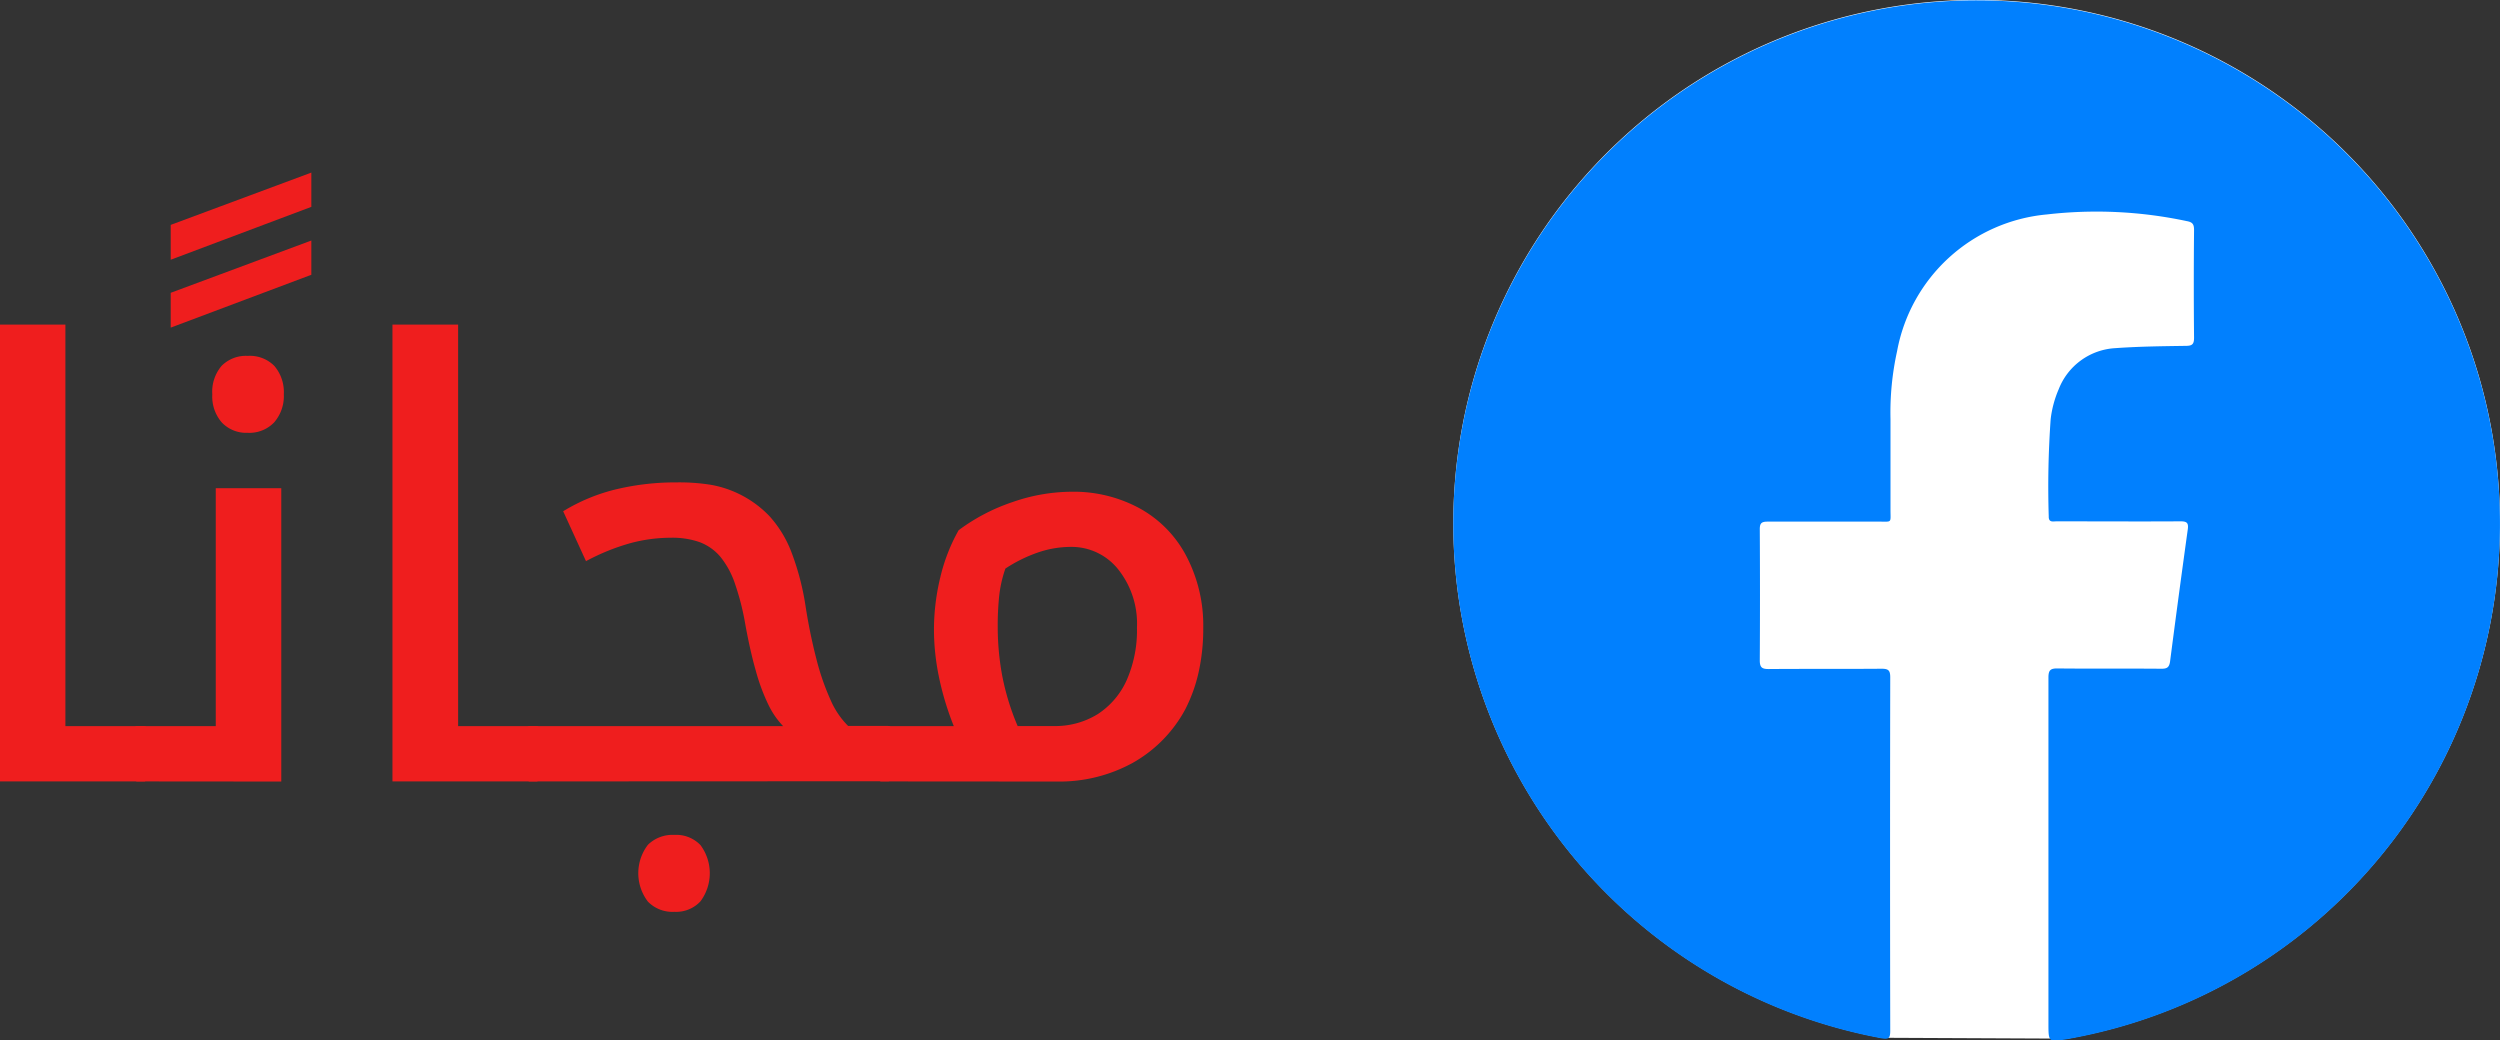 <svg xmlns="http://www.w3.org/2000/svg" viewBox="0 0 58.375 24.291"><rect x="0" y="0" width="58.375" height="24.291" fill="#333333" stroke="none"/><g id="Calque_2" data-name="Calque 2"><g id="Design"><path d="M4.757,16.955c.047,0,.071.018.071.056v1.165a.062.062,0,0,1-.071.07H1.4V7.58h1.53v9.375Z" transform="translate(-1.403)" fill="#ef1e1e"/><path d="M5.389,5.251,8.673,4.03v.8L5.389,6.065Zm0,1.586L8.673,5.616v.8L5.389,7.65Z" transform="translate(-1.403)" fill="#ef1e1e"/><path d="M4.617,18.246a.062.062,0,0,1-.07-.07V17.011c0-.038.023-.056.07-.056H6.441V11.4h1.53v6.849Zm2.568-8.14a.788.788,0,0,1-.6-.238.923.923,0,0,1-.225-.66.933.933,0,0,1,.218-.666.8.8,0,0,1,.61-.232.8.8,0,0,1,.625.239.942.942,0,0,1,.217.659.935.935,0,0,1-.224.653A.8.8,0,0,1,7.185,10.106Z" transform="translate(-1.403)" fill="#ef1e1e"/><path d="M13.921,16.955c.047,0,.07.018.07.056v1.165a.062.062,0,0,1-.07.07H10.567V7.58H12.1v9.375Z" transform="translate(-1.403)" fill="#ef1e1e"/><path d="M13.781,18.246a.062.062,0,0,1-.07-.07V17.011c0-.038.023-.056.07-.056h5.908a1.928,1.928,0,0,1-.344-.5,4.579,4.579,0,0,1-.294-.793c-.09-.313-.171-.676-.246-1.088a5.922,5.922,0,0,0-.239-.94A2.009,2.009,0,0,0,18.223,13a1.172,1.172,0,0,0-.492-.344,1.937,1.937,0,0,0-.666-.1,3.636,3.636,0,0,0-.961.132,5.066,5.066,0,0,0-1.018.415l-.533-1.165a4.29,4.29,0,0,1,1.263-.519,5.95,5.95,0,0,1,1.375-.155A4.689,4.689,0,0,1,18,11.32a2.495,2.495,0,0,1,1.368.73,2.656,2.656,0,0,1,.512.835,6.115,6.115,0,0,1,.33,1.249,12.64,12.64,0,0,0,.26,1.27,5.71,5.71,0,0,0,.33.947,1.932,1.932,0,0,0,.407.6h.926c.047,0,.07.018.07.056v1.165a.062.062,0,0,1-.07.07Zm3.368,3.045a.8.8,0,0,1-.617-.238,1.091,1.091,0,0,1,0-1.327.819.819,0,0,1,.617-.231.783.783,0,0,1,.61.238,1.1,1.1,0,0,1,0,1.313A.774.774,0,0,1,17.149,21.291Z" transform="translate(-1.403)" fill="#ef1e1e"/><path d="M21.99,18.246a.062.062,0,0,1-.07-.07V17.011c0-.038.024-.056.07-.056h1.684a6.732,6.732,0,0,1-.35-1.165,5.494,5.494,0,0,1-.113-1.08,5.19,5.19,0,0,1,.148-1.229,4.187,4.187,0,0,1,.428-1.1,4.489,4.489,0,0,1,1.263-.659,4.234,4.234,0,0,1,1.375-.24,3.221,3.221,0,0,1,1.6.394A2.7,2.7,0,0,1,29.112,13a3.483,3.483,0,0,1,.387,1.656,4.72,4.72,0,0,1-.106,1.031,3.621,3.621,0,0,1-.315.878,3.135,3.135,0,0,1-1.228,1.249,3.554,3.554,0,0,1-1.762.435ZM24.7,14.653a6.252,6.252,0,0,0,.1,1.1,5.8,5.8,0,0,0,.365,1.2H26a1.882,1.882,0,0,0,1.038-.28,1.845,1.845,0,0,0,.674-.793,2.894,2.894,0,0,0,.239-1.229,2.033,2.033,0,0,0-.442-1.361,1.391,1.391,0,0,0-1.1-.52,2.379,2.379,0,0,0-.8.141,3.39,3.39,0,0,0-.73.365,2.893,2.893,0,0,0-.147.659A6.76,6.76,0,0,0,24.7,14.653Z" transform="translate(-1.403)" fill="#ef1e1e"/><path d="M45.325,24.232a12.22,12.22,0,1,1,4.354.02" transform="translate(-1.403)" fill="#fff"/><path d="M49.234,19.956c0-1.378,0-2.757,0-4.135,0-.172.046-.215.214-.213.808.009,1.617,0,2.425.007.124,0,.179-.027.2-.162q.2-1.545.414-3.088c.023-.159-.022-.193-.175-.192-.962.006-1.924,0-2.887,0-.082,0-.188.035-.184-.117a22.289,22.289,0,0,1,.045-2.268,2.489,2.489,0,0,1,.188-.7A1.509,1.509,0,0,1,50.8,8.129c.543-.039,1.089-.045,1.634-.053.145,0,.2-.027.2-.186q-.012-1.26,0-2.52c0-.136-.036-.184-.175-.208A10.11,10.11,0,0,0,49.2,5.007,3.919,3.919,0,0,0,45.7,8.2a6.65,6.65,0,0,0-.154,1.585c0,.705,0,1.41,0,2.116,0,.319.044.278-.27.279-.866,0-1.732,0-2.6,0-.145,0-.183.039-.182.183q.009,1.529,0,3.059c0,.169.058.2.209.2.879-.007,1.758,0,2.637-.007.158,0,.2.04.2.2q-.008,4.126,0,8.253c0,.18-.039.207-.215.175a12.22,12.22,0,1,1,4.354.02c-.445.078-.445.078-.445-.371Z" transform="translate(-1.403)" fill="#0180fe"/></g></g></svg>